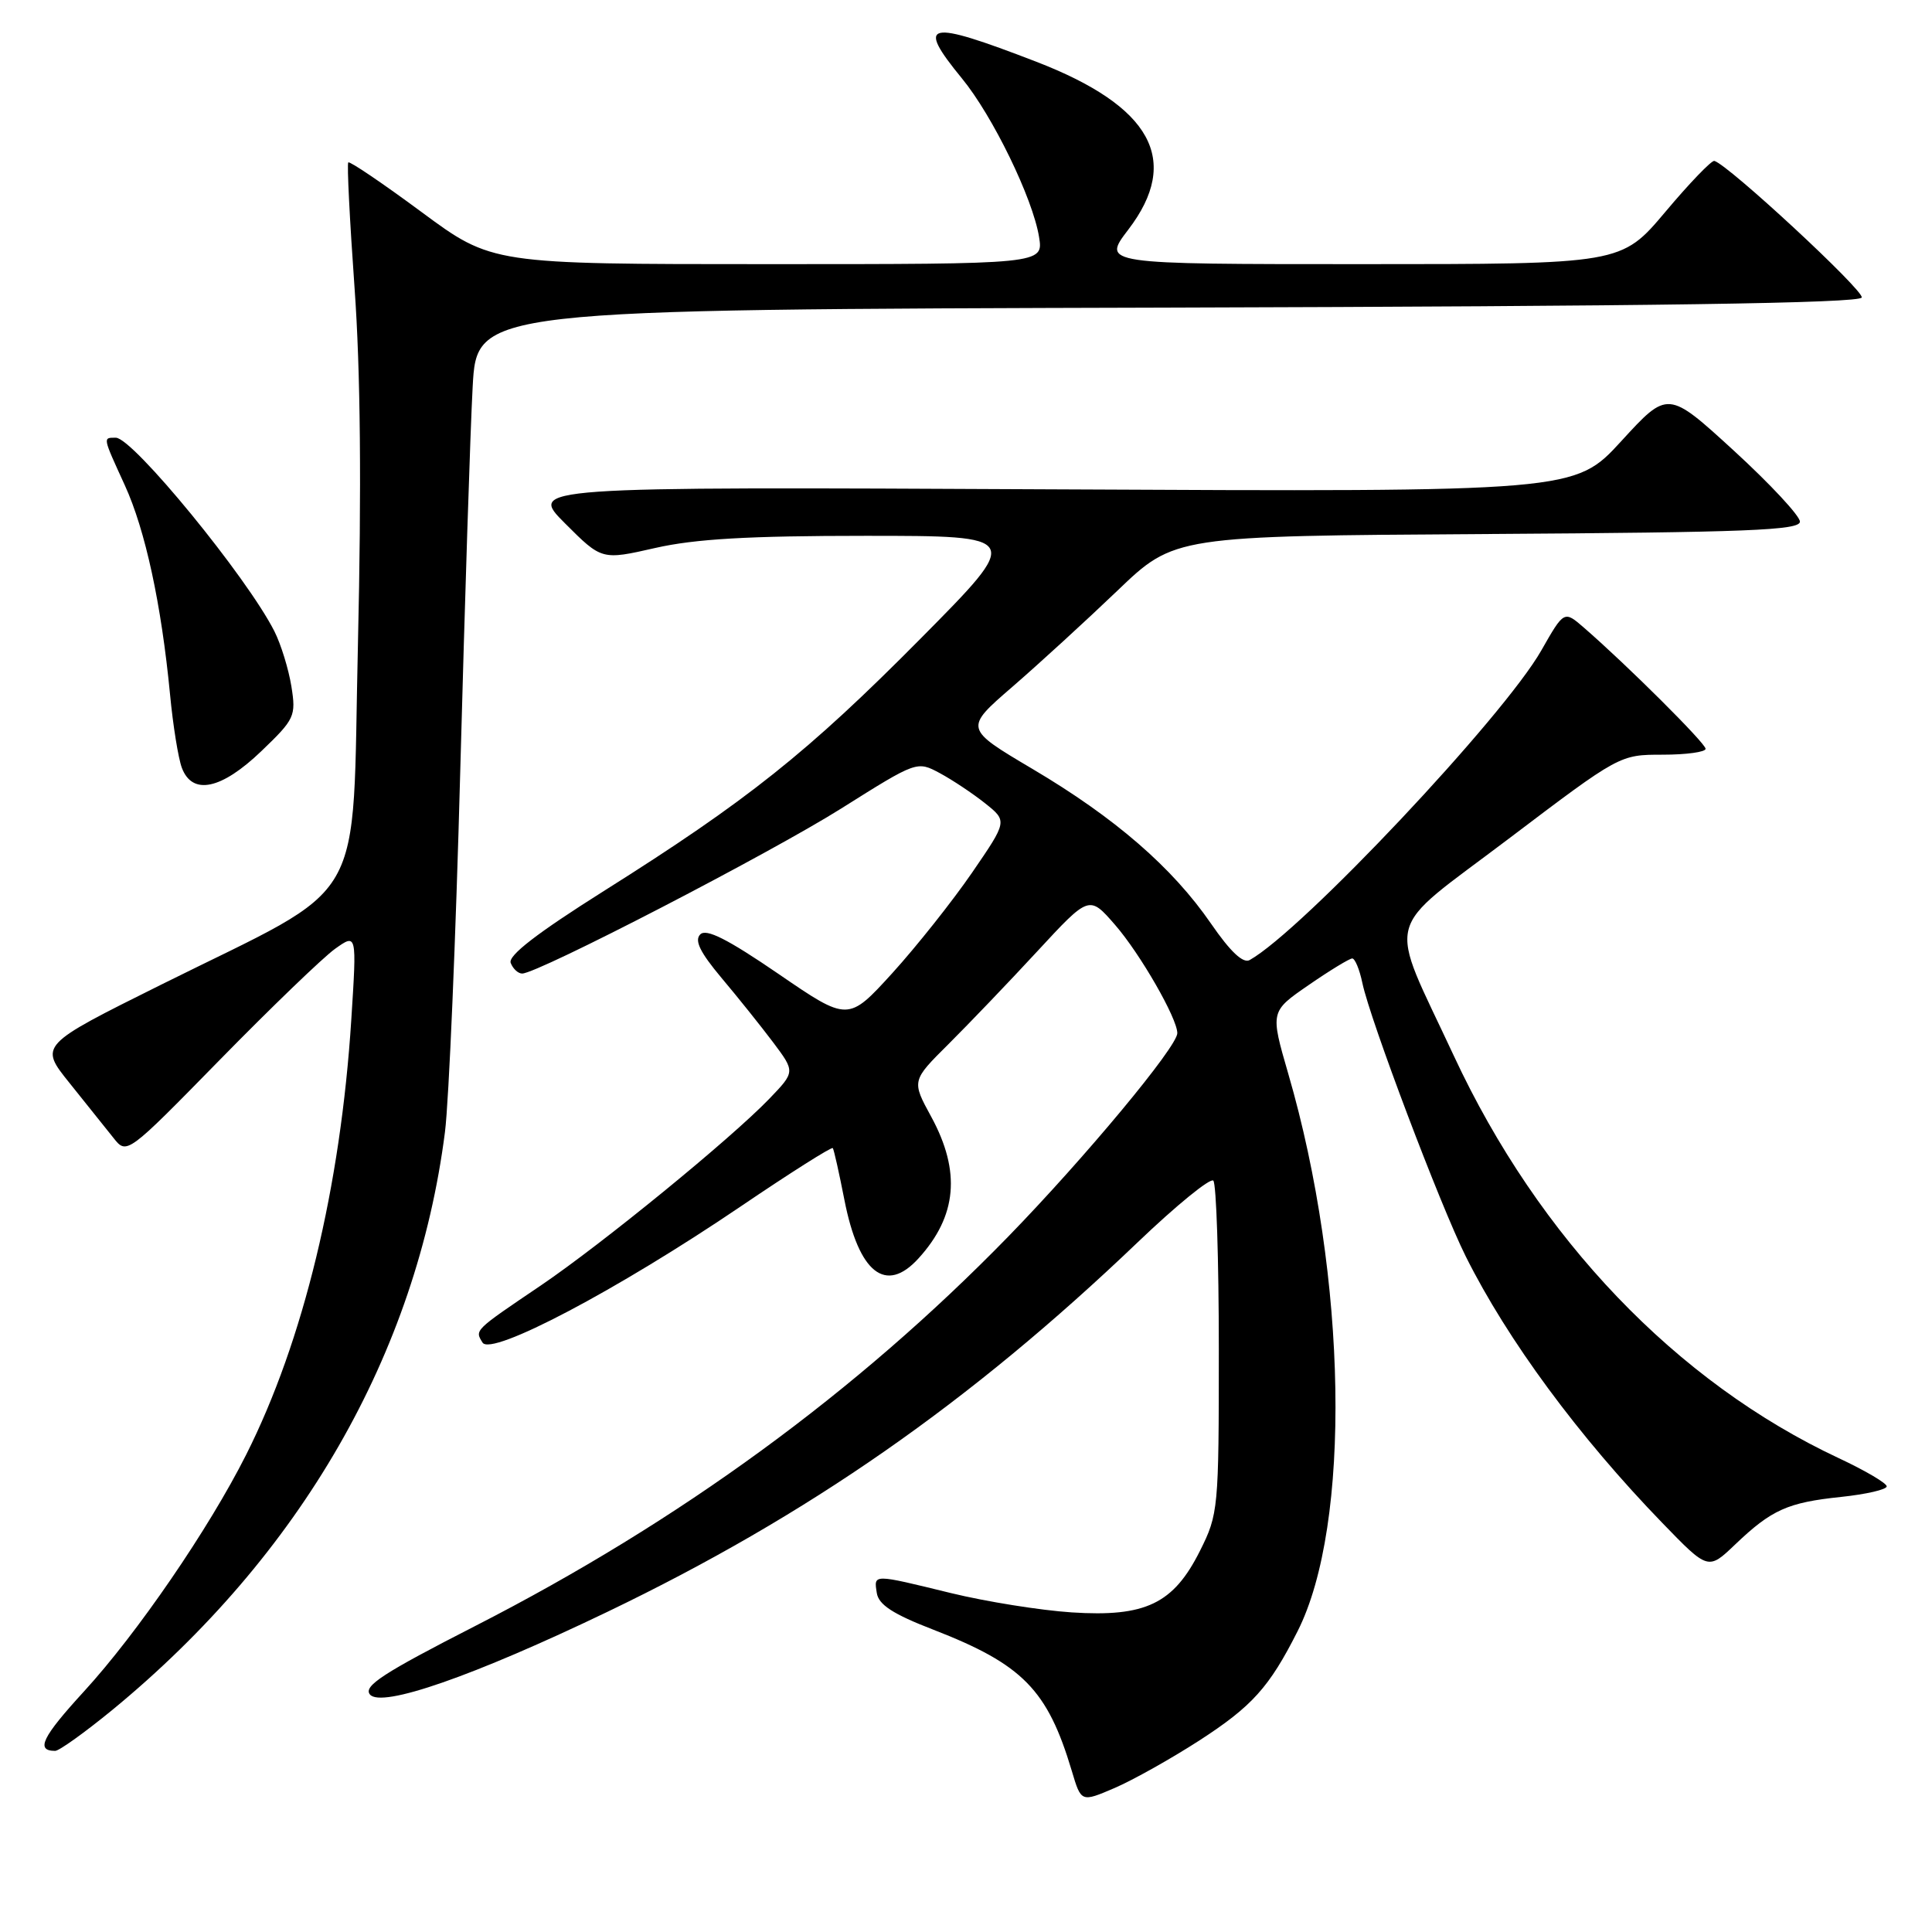<?xml version="1.0" encoding="UTF-8" standalone="no"?>
<!DOCTYPE svg PUBLIC "-//W3C//DTD SVG 1.1//EN" "http://www.w3.org/Graphics/SVG/1.1/DTD/svg11.dtd" >
<svg xmlns="http://www.w3.org/2000/svg" xmlns:xlink="http://www.w3.org/1999/xlink" version="1.1" viewBox="0 0 256 256">
 <g >
 <path fill="currentColor"
d=" M 158.91 230.63 C 165.92 226.09 168.18 223.58 171.93 216.16 C 179.09 202.03 178.54 169.21 170.70 142.27 C 168.31 134.03 168.31 134.03 173.41 130.52 C 176.22 128.58 178.82 127.00 179.18 127.00 C 179.54 127.00 180.15 128.46 180.52 130.25 C 181.55 135.15 190.82 159.67 194.23 166.50 C 199.76 177.57 209.18 190.35 220.26 201.79 C 226.34 208.07 226.34 208.07 229.92 204.65 C 234.75 200.04 236.87 199.09 243.95 198.35 C 247.28 198.00 250.00 197.37 250.00 196.95 C 250.00 196.53 247.14 194.85 243.66 193.22 C 222.14 183.15 203.89 164.08 192.64 139.90 C 183.80 120.91 183.05 123.90 199.88 111.16 C 214.62 100.00 214.62 100.00 220.31 100.00 C 223.44 100.00 226.00 99.65 226.00 99.22 C 226.00 98.49 215.61 88.14 209.88 83.17 C 207.25 80.89 207.25 80.89 204.23 86.19 C 199.21 95.00 172.52 123.33 165.59 127.21 C 164.72 127.70 163.03 126.11 160.47 122.39 C 155.34 114.94 147.76 108.37 136.83 101.90 C 127.76 96.53 127.76 96.53 134.13 91.02 C 137.63 87.99 143.90 82.25 148.06 78.27 C 155.62 71.02 155.62 71.02 197.06 70.76 C 231.54 70.54 238.50 70.27 238.50 69.12 C 238.50 68.36 234.56 64.13 229.75 59.72 C 221.00 51.71 221.00 51.71 214.83 58.45 C 208.66 65.18 208.66 65.18 139.34 64.84 C 70.02 64.50 70.02 64.50 74.88 69.36 C 79.74 74.22 79.74 74.22 86.82 72.61 C 92.10 71.41 99.17 71.00 114.68 71.00 C 135.47 71.00 135.47 71.00 121.99 84.61 C 107.03 99.71 99.03 106.09 80.00 118.07 C 71.17 123.64 67.30 126.62 67.67 127.59 C 67.97 128.37 68.65 129.00 69.19 129.00 C 71.25 129.00 101.98 113.10 111.50 107.11 C 121.50 100.82 121.50 100.82 124.54 102.45 C 126.21 103.35 128.91 105.15 130.53 106.44 C 133.49 108.80 133.49 108.80 128.79 115.65 C 126.20 119.42 121.45 125.40 118.24 128.94 C 112.38 135.37 112.38 135.37 103.14 129.04 C 96.40 124.43 93.59 123.01 92.79 123.81 C 91.99 124.61 92.75 126.17 95.59 129.56 C 97.74 132.11 100.82 135.96 102.44 138.11 C 105.37 142.02 105.37 142.02 101.94 145.59 C 96.81 150.92 79.78 164.83 71.65 170.34 C 62.78 176.34 62.90 176.22 63.94 177.90 C 65.08 179.75 81.83 170.92 98.16 159.85 C 104.72 155.40 110.21 151.93 110.35 152.13 C 110.50 152.33 111.19 155.43 111.89 159.00 C 113.79 168.69 117.37 171.51 121.70 166.75 C 126.81 161.14 127.34 155.24 123.40 147.99 C 120.79 143.21 120.79 143.21 125.68 138.35 C 128.36 135.68 133.66 130.15 137.44 126.06 C 144.33 118.61 144.33 118.61 147.76 122.56 C 151.08 126.38 156.00 134.94 156.00 136.90 C 156.00 138.69 143.76 153.41 133.59 163.86 C 113.54 184.44 90.08 201.58 62.99 215.44 C 50.77 221.69 48.11 223.42 49.02 224.53 C 50.54 226.35 62.77 222.09 80.50 213.57 C 107.11 200.78 128.53 185.85 150.73 164.63 C 155.85 159.73 160.38 156.04 160.77 156.44 C 161.17 156.84 161.50 166.91 161.50 178.83 C 161.50 199.95 161.44 200.63 159.00 205.50 C 155.49 212.51 151.79 214.29 142.00 213.65 C 137.88 213.38 130.68 212.23 126.00 211.09 C 115.56 208.54 115.79 208.54 116.18 211.08 C 116.42 212.63 118.31 213.87 123.64 215.93 C 135.52 220.54 138.80 223.89 142.02 234.66 C 143.26 238.82 143.26 238.82 147.69 236.92 C 150.13 235.87 155.17 233.04 158.91 230.63 Z  M 14.89 226.57 C 39.85 206.05 55.21 179.36 58.96 150.00 C 59.48 145.88 60.40 124.28 60.99 102.00 C 61.59 79.72 62.32 56.89 62.63 51.26 C 63.19 41.01 63.19 41.01 154.76 40.76 C 219.08 40.58 246.44 40.18 246.69 39.42 C 247.00 38.50 229.00 21.82 227.16 21.32 C 226.80 21.22 223.87 24.26 220.67 28.07 C 214.83 35.00 214.83 35.00 180.42 35.00 C 146.01 35.00 146.01 35.00 149.51 30.42 C 156.53 21.23 152.60 14.08 137.29 8.17 C 122.73 2.56 121.31 2.88 127.46 10.39 C 131.54 15.36 136.85 26.28 137.68 31.40 C 138.26 35.00 138.26 35.00 101.73 35.00 C 65.19 35.00 65.19 35.00 55.85 28.09 C 50.71 24.29 46.34 21.33 46.15 21.52 C 45.96 21.71 46.34 29.19 46.98 38.15 C 47.77 49.08 47.91 64.59 47.43 85.28 C 46.59 121.06 49.14 116.65 21.36 130.47 C 5.20 138.51 5.20 138.51 9.21 143.50 C 11.42 146.25 14.03 149.52 15.02 150.76 C 16.80 153.02 16.80 153.02 29.15 140.41 C 35.94 133.48 42.80 126.87 44.39 125.73 C 47.28 123.67 47.28 123.67 46.55 135.08 C 45.14 157.27 40.20 177.72 32.61 192.77 C 27.68 202.57 18.18 216.43 11.13 224.12 C 5.57 230.19 4.69 232.00 7.31 232.00 C 7.84 232.00 11.25 229.55 14.89 226.57 Z  M 34.62 99.54 C 39.06 95.28 39.24 94.90 38.61 90.94 C 38.24 88.66 37.23 85.37 36.36 83.65 C 32.73 76.47 17.60 58.00 15.35 58.00 C 13.61 58.00 13.58 57.83 16.53 64.28 C 19.26 70.24 21.38 80.06 22.53 92.00 C 22.92 96.12 23.63 100.51 24.10 101.75 C 25.49 105.42 29.32 104.62 34.62 99.54 Z "/>
</g>
</svg>